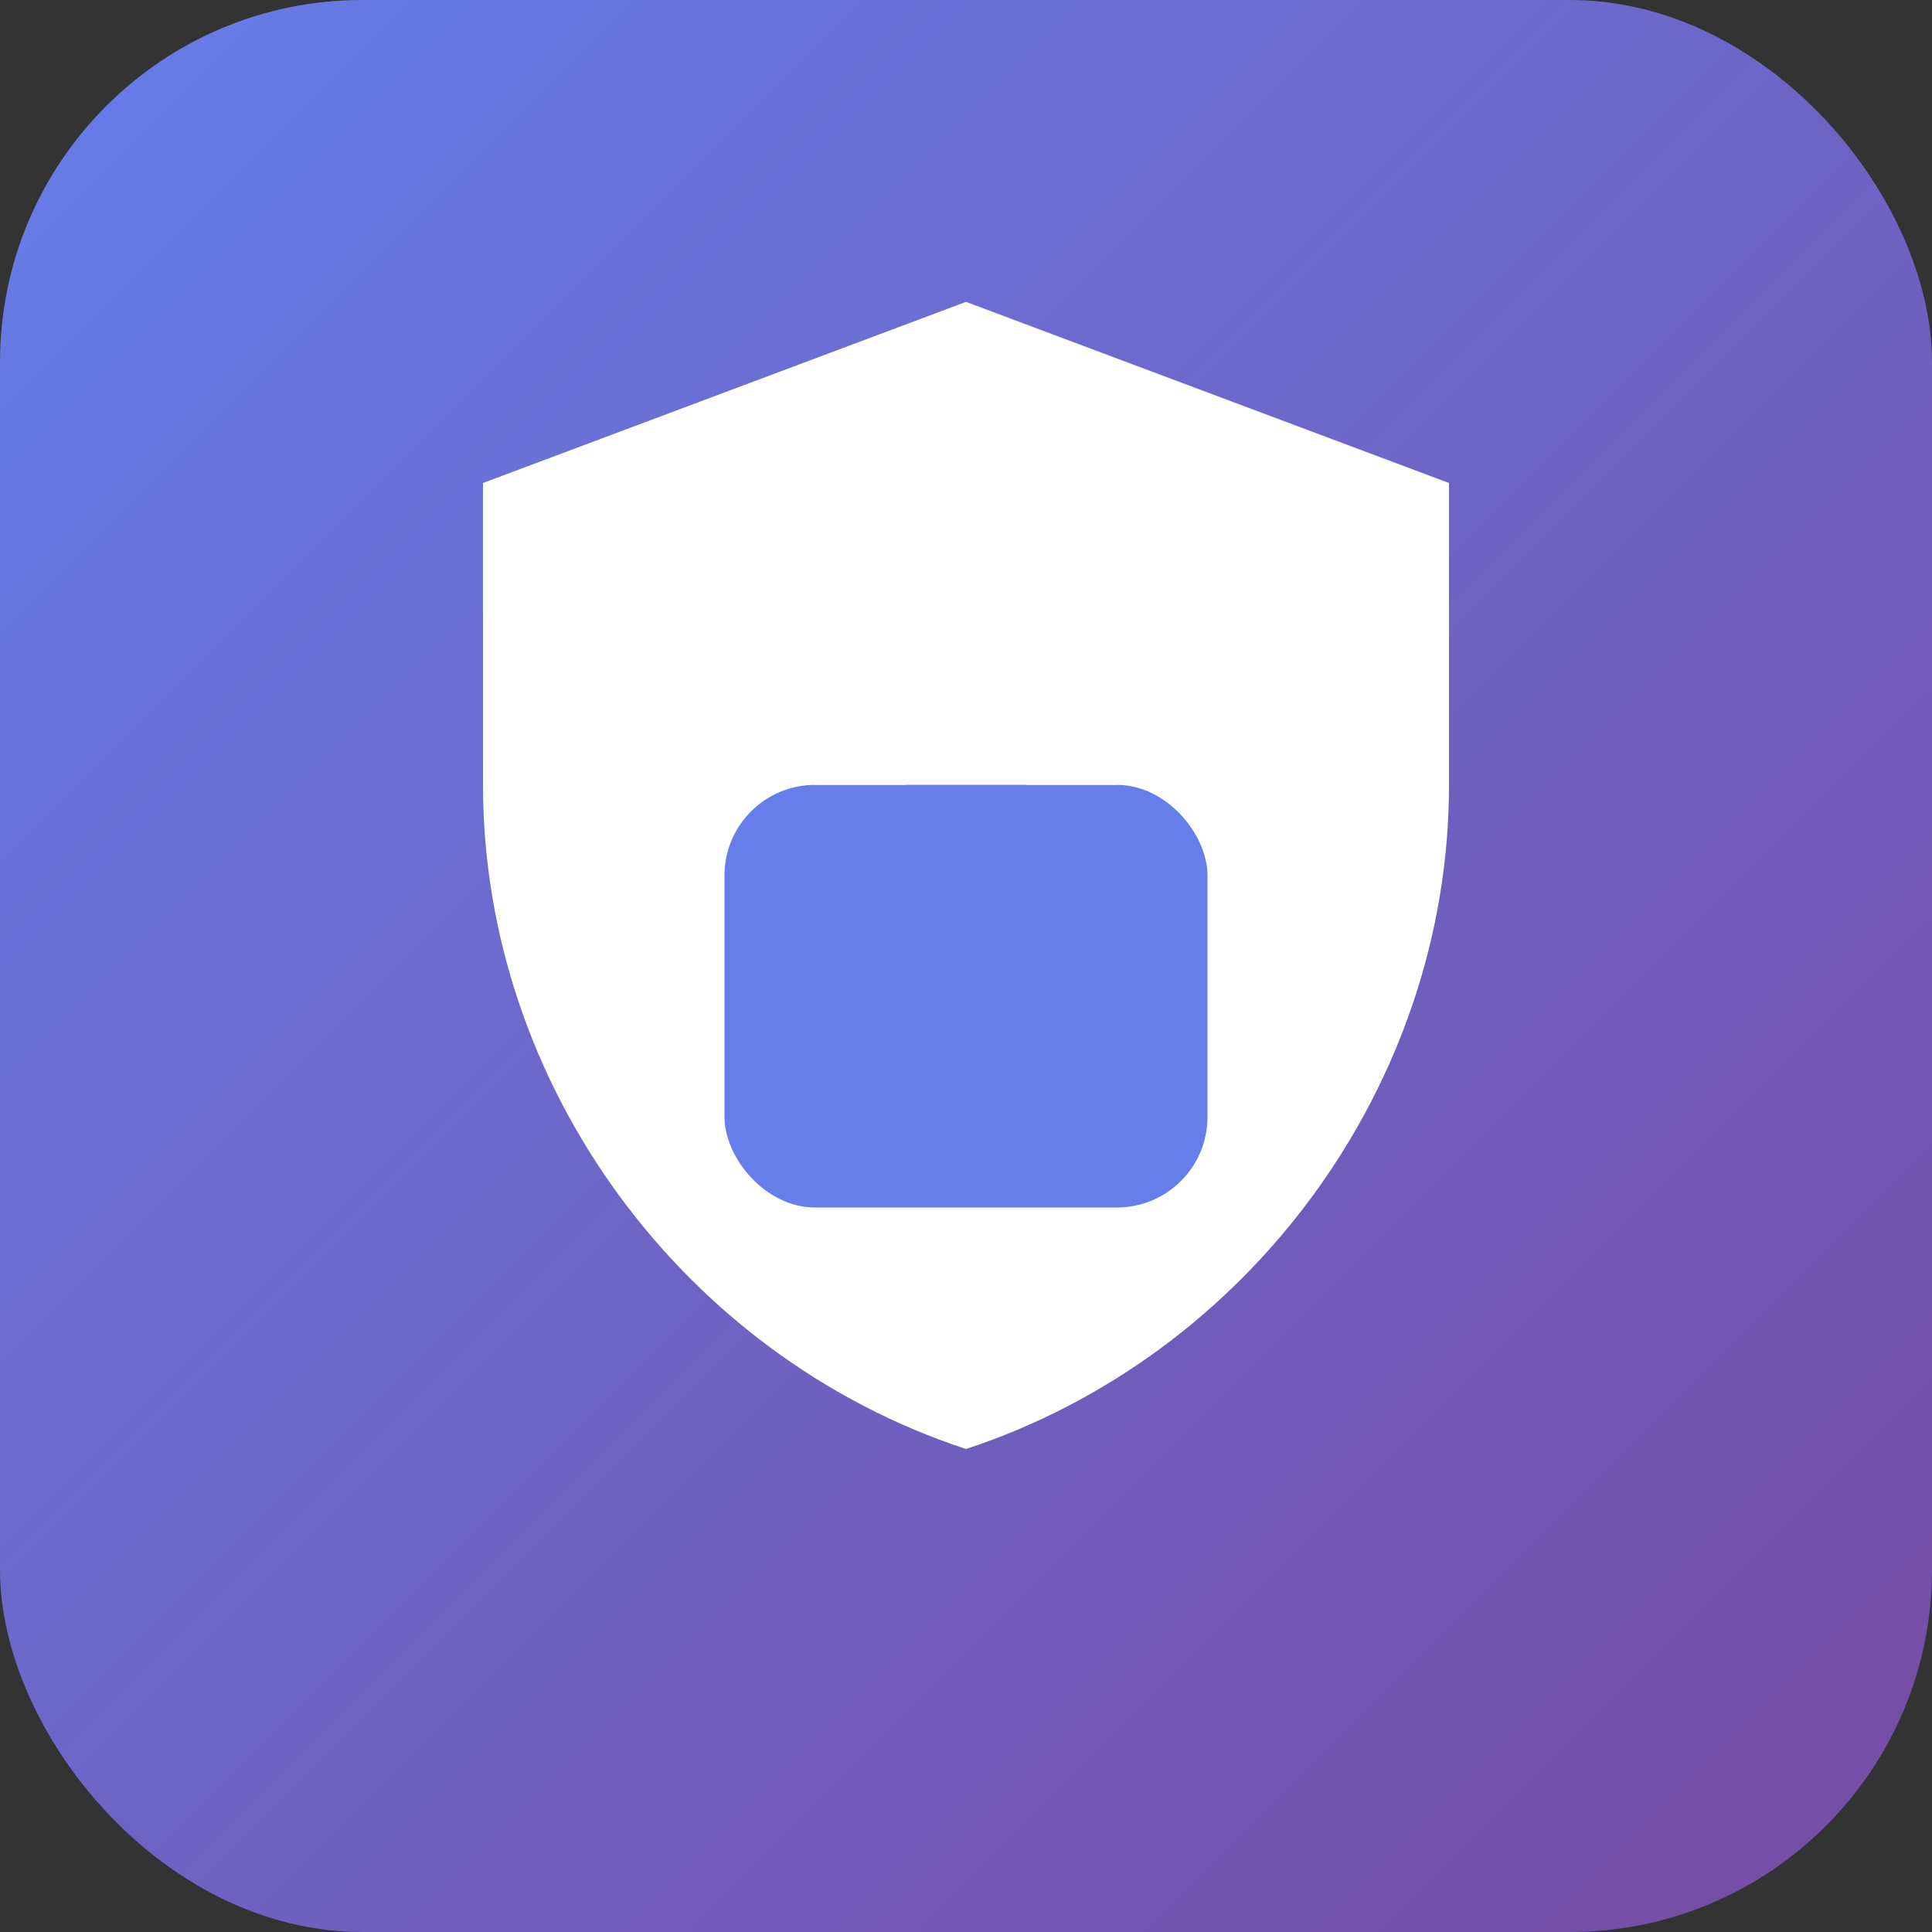 <svg xmlns="http://www.w3.org/2000/svg" viewBox="0 0 64 64">
  <rect x="0" y="0" width="64" height="64" fill="#333333" stroke="none"/>
  <defs>
    <linearGradient id="g" x1="0" y1="0" x2="1" y2="1">
      <stop offset="0%" stop-color="#667eea"/>
      <stop offset="100%" stop-color="#764ba2"/>
    </linearGradient>
  </defs>
  <rect width="64" height="64" rx="12" fill="url(#g)"/>
  <path fill="#ffffff" d="M32 10l16 6v10c0 9.94-6.63 18.92-16 22-9.37-3.08-16-12.06-16-22V16l16-6z"/>
  <rect x="24" y="26" width="16" height="14" rx="3" fill="#667eea"/>
  <path fill="#ffffff" d="M27 26v-3a5 5 0 0 1 10 0v3h-3v-3a2 2 0 1 0-4 0v3h-3z"/>
</svg>